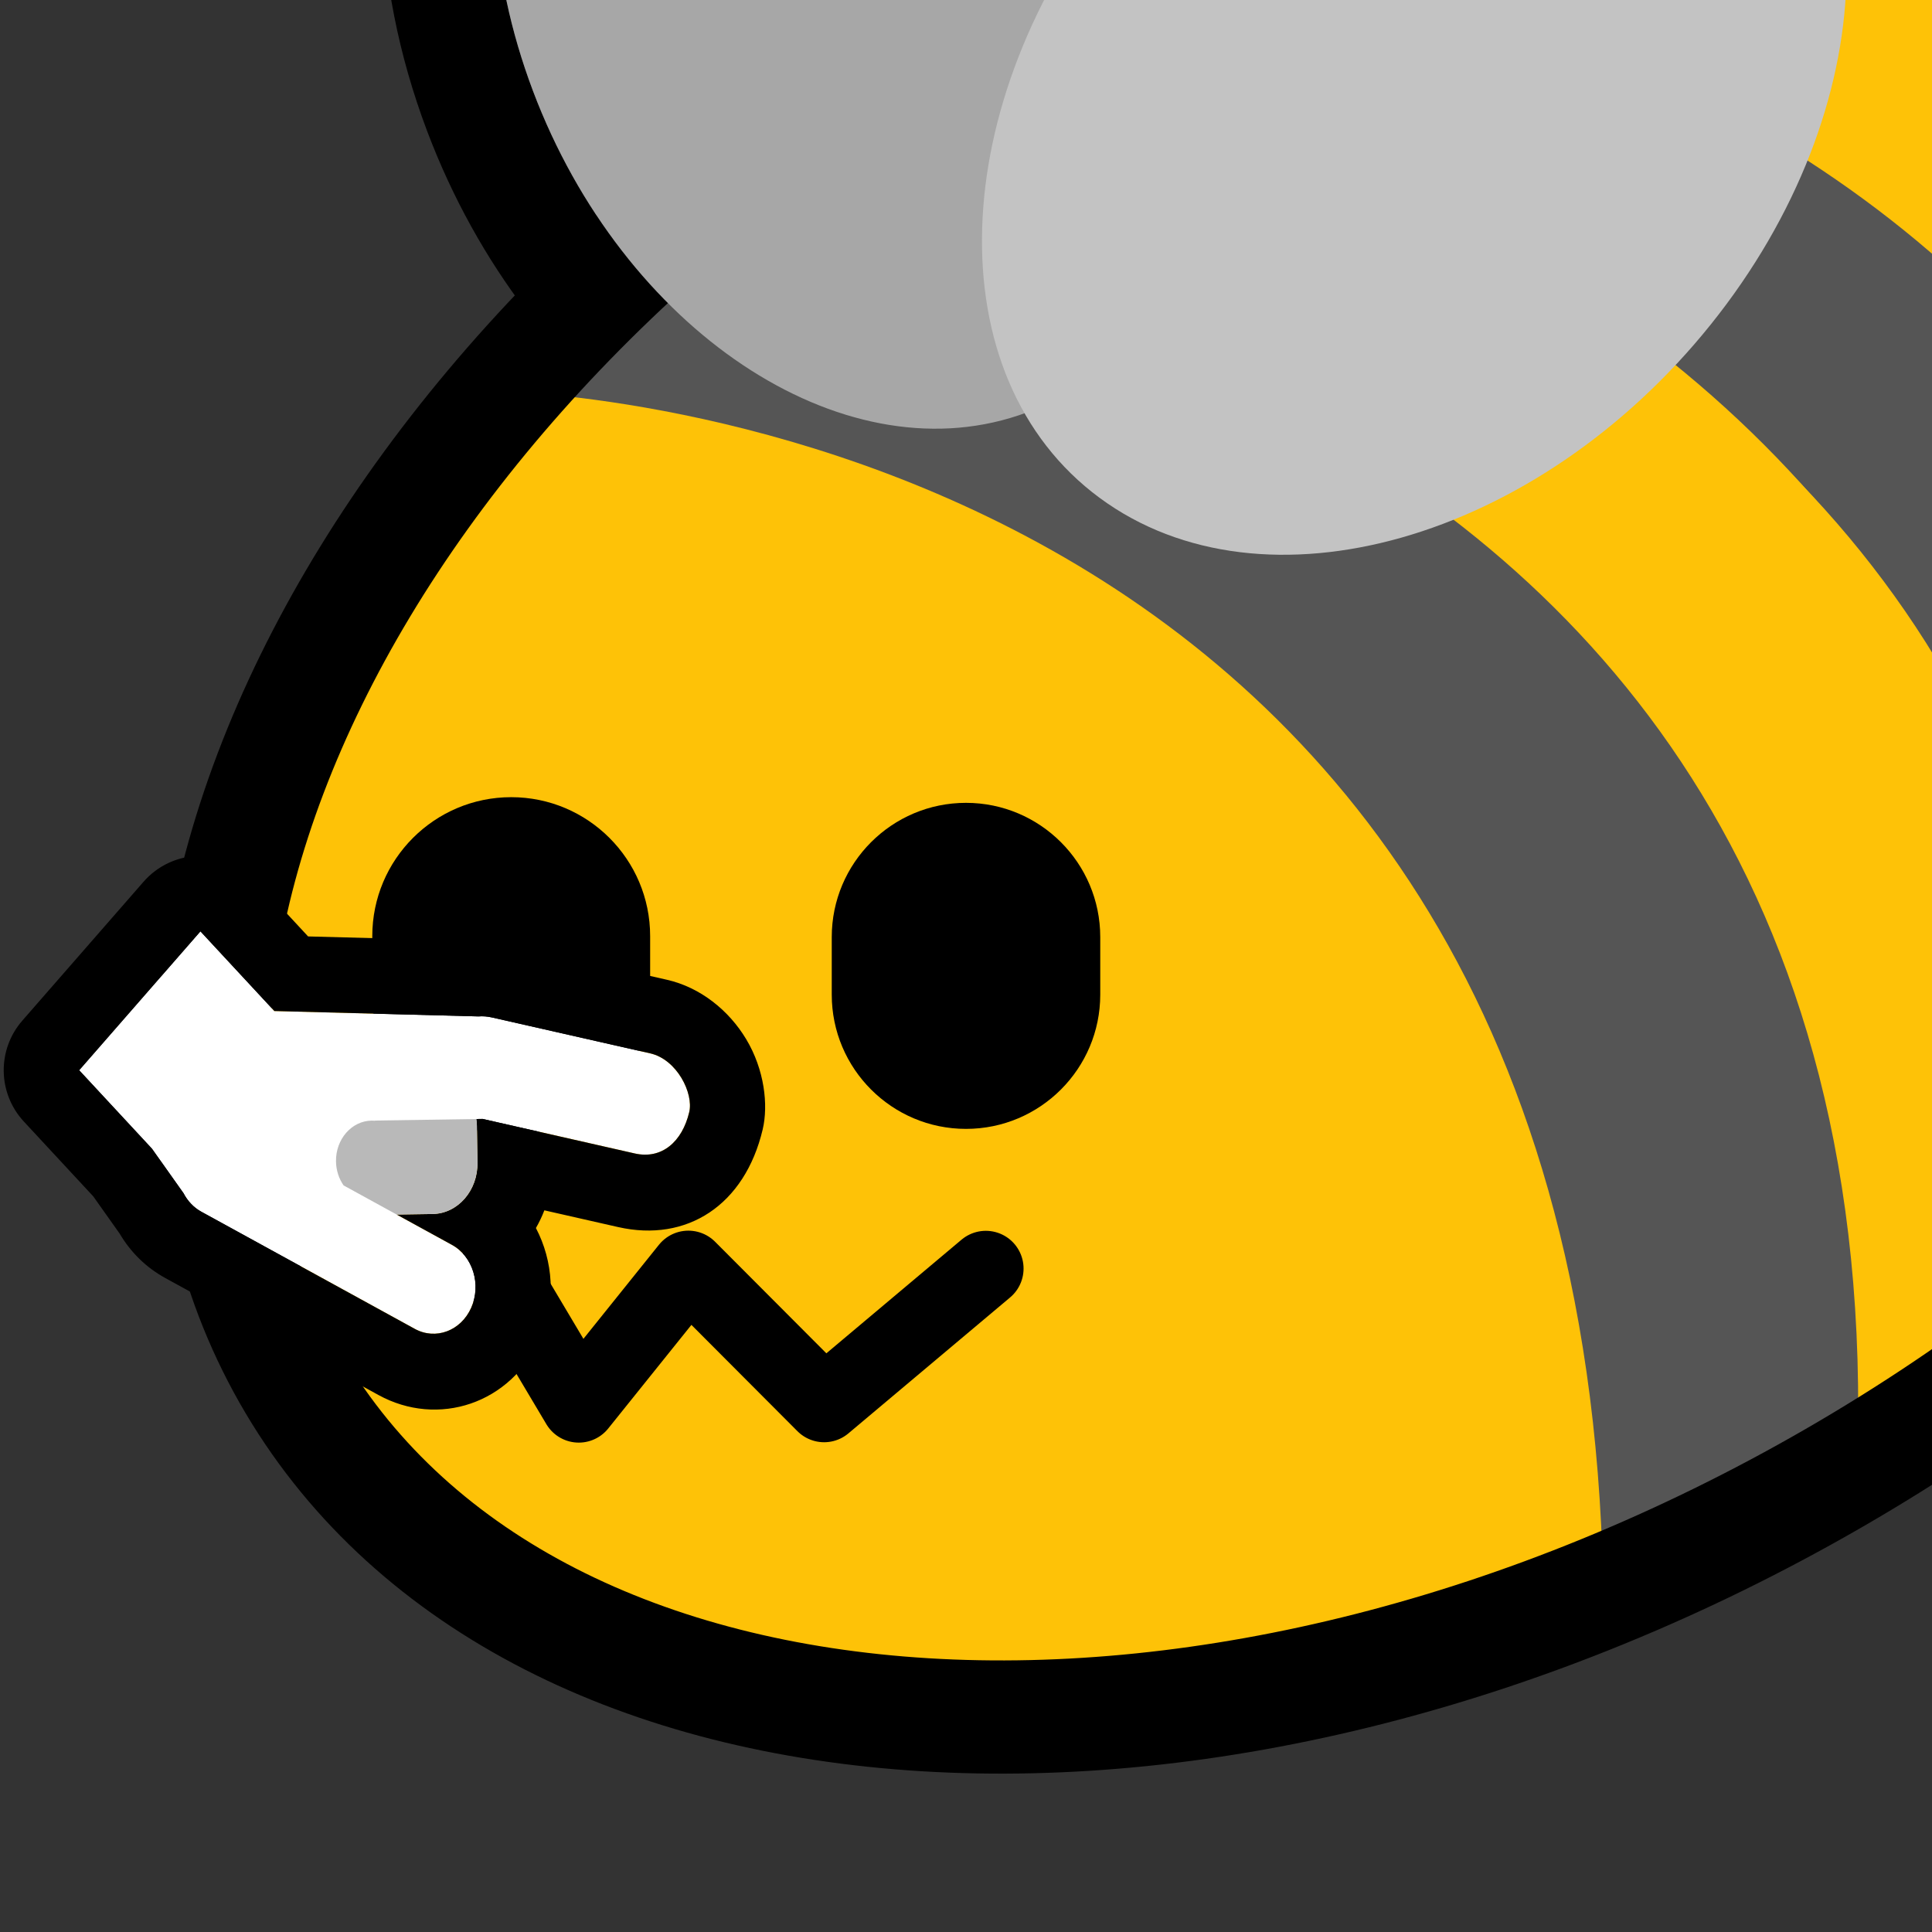 <?xml version="1.0" encoding="UTF-8" standalone="no"?>
<!DOCTYPE svg PUBLIC "-//W3C//DTD SVG 1.1//EN" "http://www.w3.org/Graphics/SVG/1.1/DTD/svg11.dtd">
<svg width="100%" height="100%" viewBox="0 0 256 256" version="1.1" xmlns="http://www.w3.org/2000/svg" xmlns:xlink="http://www.w3.org/1999/xlink" xml:space="preserve" xmlns:serif="http://www.serif.com/" style="fill-rule:evenodd;clip-rule:evenodd;stroke-linecap:round;stroke-linejoin:round;stroke-miterlimit:1.5;">
    <rect x="0" y="0" width="256" height="256" fill="#333333" stroke="none"/>
    <rect id="blobbee_boop" x="0" y="0" width="256" height="256" style="fill:none;"/>
    <clipPath id="_clip1">
        <rect x="0" y="0" width="256" height="256"/>
    </clipPath>
    <g clip-path="url(#_clip1)">
        <path id="Wings-outline" serif:id="Wings outline" d="M129.457,71.439C101.62,74.152 70.004,52.917 56.583,17.332C41.238,-23.356 56.638,-63.617 86.987,-73.764C110.642,-81.673 139.399,-69.767 157.884,-44.535C184.732,-63.181 216.987,-65.526 237.979,-50.045C265.408,-29.818 267.488,16.097 238.398,52.369C209.763,88.073 163.808,97.957 136.809,78.046C134.11,76.056 131.659,73.845 129.457,71.439ZM135.756,54.763C138.246,59.112 141.562,62.914 145.712,65.974C167.403,81.971 203.691,71.669 226.696,42.984C249.701,14.299 250.768,-21.976 229.076,-37.973C209.154,-52.665 176.918,-45.173 153.969,-21.629C141.008,-50.189 114.034,-66.991 91.744,-59.538C68.16,-51.653 58.694,-19.58 70.618,12.039C82.543,43.658 111.372,62.927 134.957,55.041C135.225,54.952 135.491,54.859 135.756,54.763Z"/>
        <path id="Body" d="M127.902,1.921C208.729,-44.745 300.137,-39.183 331.897,14.333C363.657,67.85 323.82,149.185 242.993,195.851C162.165,242.517 70.758,236.955 38.998,183.439C7.237,129.922 47.074,48.587 127.902,1.921Z" style="fill:rgb(254,194,7);"/>
        <g id="Stripes">
            <path d="M188.793,-16.095C187.039,-14.699 315.054,-20.58 327.076,109.803C391.095,-61.796 189.429,-29.021 188.793,-16.095Z" style="fill:rgb(85,85,85);"/>
            <path d="M327.076,111.159C319.401,-14.647 191.893,-17.614 192.59,-21.35L145.073,-3.751C145.073,-3.751 299.034,-6.142 304.518,142.104L323.15,113.42" style="fill:rgb(254,194,7);"/>
            <path d="M275.897,172.628L304.252,142.104C298.868,-6.332 141.84,-8.914 141.842,-8.859L116.671,5.99C116.437,6.032 279.066,19.108 275.897,172.628Z" style="fill:rgb(85,85,85);"/>
            <path d="M118.8,6.104L91.65,27.286C91.65,27.286 247.73,42.825 246.071,194.336L275.383,174.688C286.256,24.404 117.148,7.374 114.749,9.264" style="fill:rgb(254,194,7);"/>
            <path d="M85.819,30.174L65.463,51.814C65.463,51.814 209.143,53.111 212.42,209.36L246.071,194.336C251.812,38.125 90.484,31.835 85.819,30.174Z" style="fill:rgb(85,85,85);"/>
        </g>
        <path id="Body-outline" serif:id="Body outline" d="M127.902,1.921C208.729,-44.745 300.137,-39.183 331.897,14.333C363.657,67.85 323.82,149.185 242.993,195.851C162.165,242.517 70.758,236.955 38.998,183.439C7.237,129.922 47.074,48.587 127.902,1.921Z" style="fill:none;stroke:black;stroke-width:15px;"/>
        <g id="Wings">
            <path id="Back-wing" serif:id="Back wing" d="M91.744,-59.538C115.328,-67.424 144.157,-48.156 156.082,-16.536C168.007,15.083 158.541,47.156 134.957,55.041C111.372,62.927 82.543,43.658 70.618,12.039C58.694,-19.58 68.16,-51.653 91.744,-59.538Z" style="fill:rgb(167,167,167);"/>
            <path id="Front-wing" serif:id="Front wing" d="M229.076,-37.973C250.768,-21.976 249.701,14.299 226.696,42.984C203.691,71.669 167.403,81.971 145.712,65.974C124.02,49.977 125.087,13.702 148.092,-14.983C171.097,-43.668 207.385,-53.97 229.076,-37.973Z" style="fill:rgb(195,195,195);"/>
        </g>
        <g id="Face">
            <path id="Mouth" d="M65.917,168.037L76.693,186.154L91.213,168.069L109.2,186.104L130.627,168.09" style="fill:none;stroke:black;stroke-width:10px;"/>
            <g id="Eyes">
                <path id="Right-eye" serif:id="Right eye" d="M145.789,124.17L145.789,131.793C145.789,141.612 137.818,149.583 128,149.583C118.182,149.583 110.211,141.612 110.211,131.793L110.211,124.17C110.211,114.352 118.182,106.381 128,106.381C137.818,106.381 145.789,114.352 145.789,124.17Z"/>
                <path id="Left-eye" serif:id="Left eye" d="M86.147,124.038L86.147,131.926C86.147,142.086 77.898,150.334 67.738,150.334C57.579,150.334 49.33,142.086 49.33,131.926L49.33,124.038C49.33,113.878 57.579,105.63 67.738,105.63C77.898,105.63 86.147,113.878 86.147,124.038Z"/>
            </g>
        </g>
        <g id="Hand">
            <path id="Main" d="M52.565,160.935L59.886,164.953C62.655,166.472 63.799,170.199 62.441,173.27C61.083,176.341 57.732,177.601 54.964,176.082L26.684,160.564C25.656,160 24.853,159.132 24.317,158.106L20.138,152.207L10.493,141.811L26.559,123.407L36.327,133.937L36.301,133.966L63.392,134.681C63.973,134.636 64.57,134.678 65.169,134.814L86.147,139.574C89.725,140.386 91.913,144.884 91.328,147.354C90.397,151.283 87.692,153.652 84.114,152.84L63.943,148.263L63.125,148.276C63.168,148.581 63.192,148.892 63.197,149.209L63.27,154.053C63.326,157.761 60.662,160.813 57.325,160.863L52.565,160.935Z" style="fill:white;"/>
            <path d="M40.825,124.082C48.363,124.281 63.265,124.674 63.257,124.674C64.613,124.624 65.995,124.747 67.382,125.062L88.359,129.821C92.807,130.831 96.583,133.881 98.873,137.696C101.294,141.73 101.827,146.415 101.059,149.66C98.684,159.681 91.028,164.663 81.901,162.592L72.131,160.375C71.816,161.193 71.441,161.976 71.012,162.72C73.298,167.076 73.72,172.49 71.586,177.315C67.723,186.049 58.026,189.169 50.153,184.849L21.873,169.33C19.346,167.944 17.291,165.903 15.856,163.462L12.359,158.526L3.162,148.612C-0.318,144.861 -0.405,139.089 2.96,135.235L19.025,116.831C20.89,114.695 23.573,113.451 26.407,113.408C29.242,113.366 31.962,114.528 33.89,116.606L40.825,124.082ZM52.565,160.935L57.325,160.863C60.662,160.813 63.326,157.761 63.27,154.053L63.197,149.209C63.192,148.892 63.168,148.581 63.125,148.276L63.943,148.263L84.114,152.84C87.692,153.652 90.397,151.283 91.328,147.354C91.913,144.884 89.725,140.386 86.147,139.574L65.169,134.814C64.57,134.678 63.973,134.636 63.392,134.681L36.301,133.966L36.327,133.937L26.559,123.407L10.493,141.811L20.138,152.207L24.317,158.106C24.853,159.132 25.656,160 26.684,160.564L54.964,176.082C57.732,177.601 61.083,176.341 62.441,173.27C63.799,170.199 62.655,166.472 59.886,164.953L52.565,160.935Z"/>
            <path id="Shading" d="M52.565,160.935L45.528,157.074C44.913,156.192 44.54,155.091 44.522,153.892C44.477,150.948 46.592,148.526 49.242,148.486C49.396,148.483 49.549,148.489 49.7,148.503L49.71,148.478L63.125,148.276C63.168,148.581 63.192,148.892 63.197,149.209L63.27,154.053C63.326,157.761 60.662,160.813 57.325,160.863L52.565,160.935Z" style="fill:rgb(185,185,185);"/>
        </g>
    </g>
</svg>
